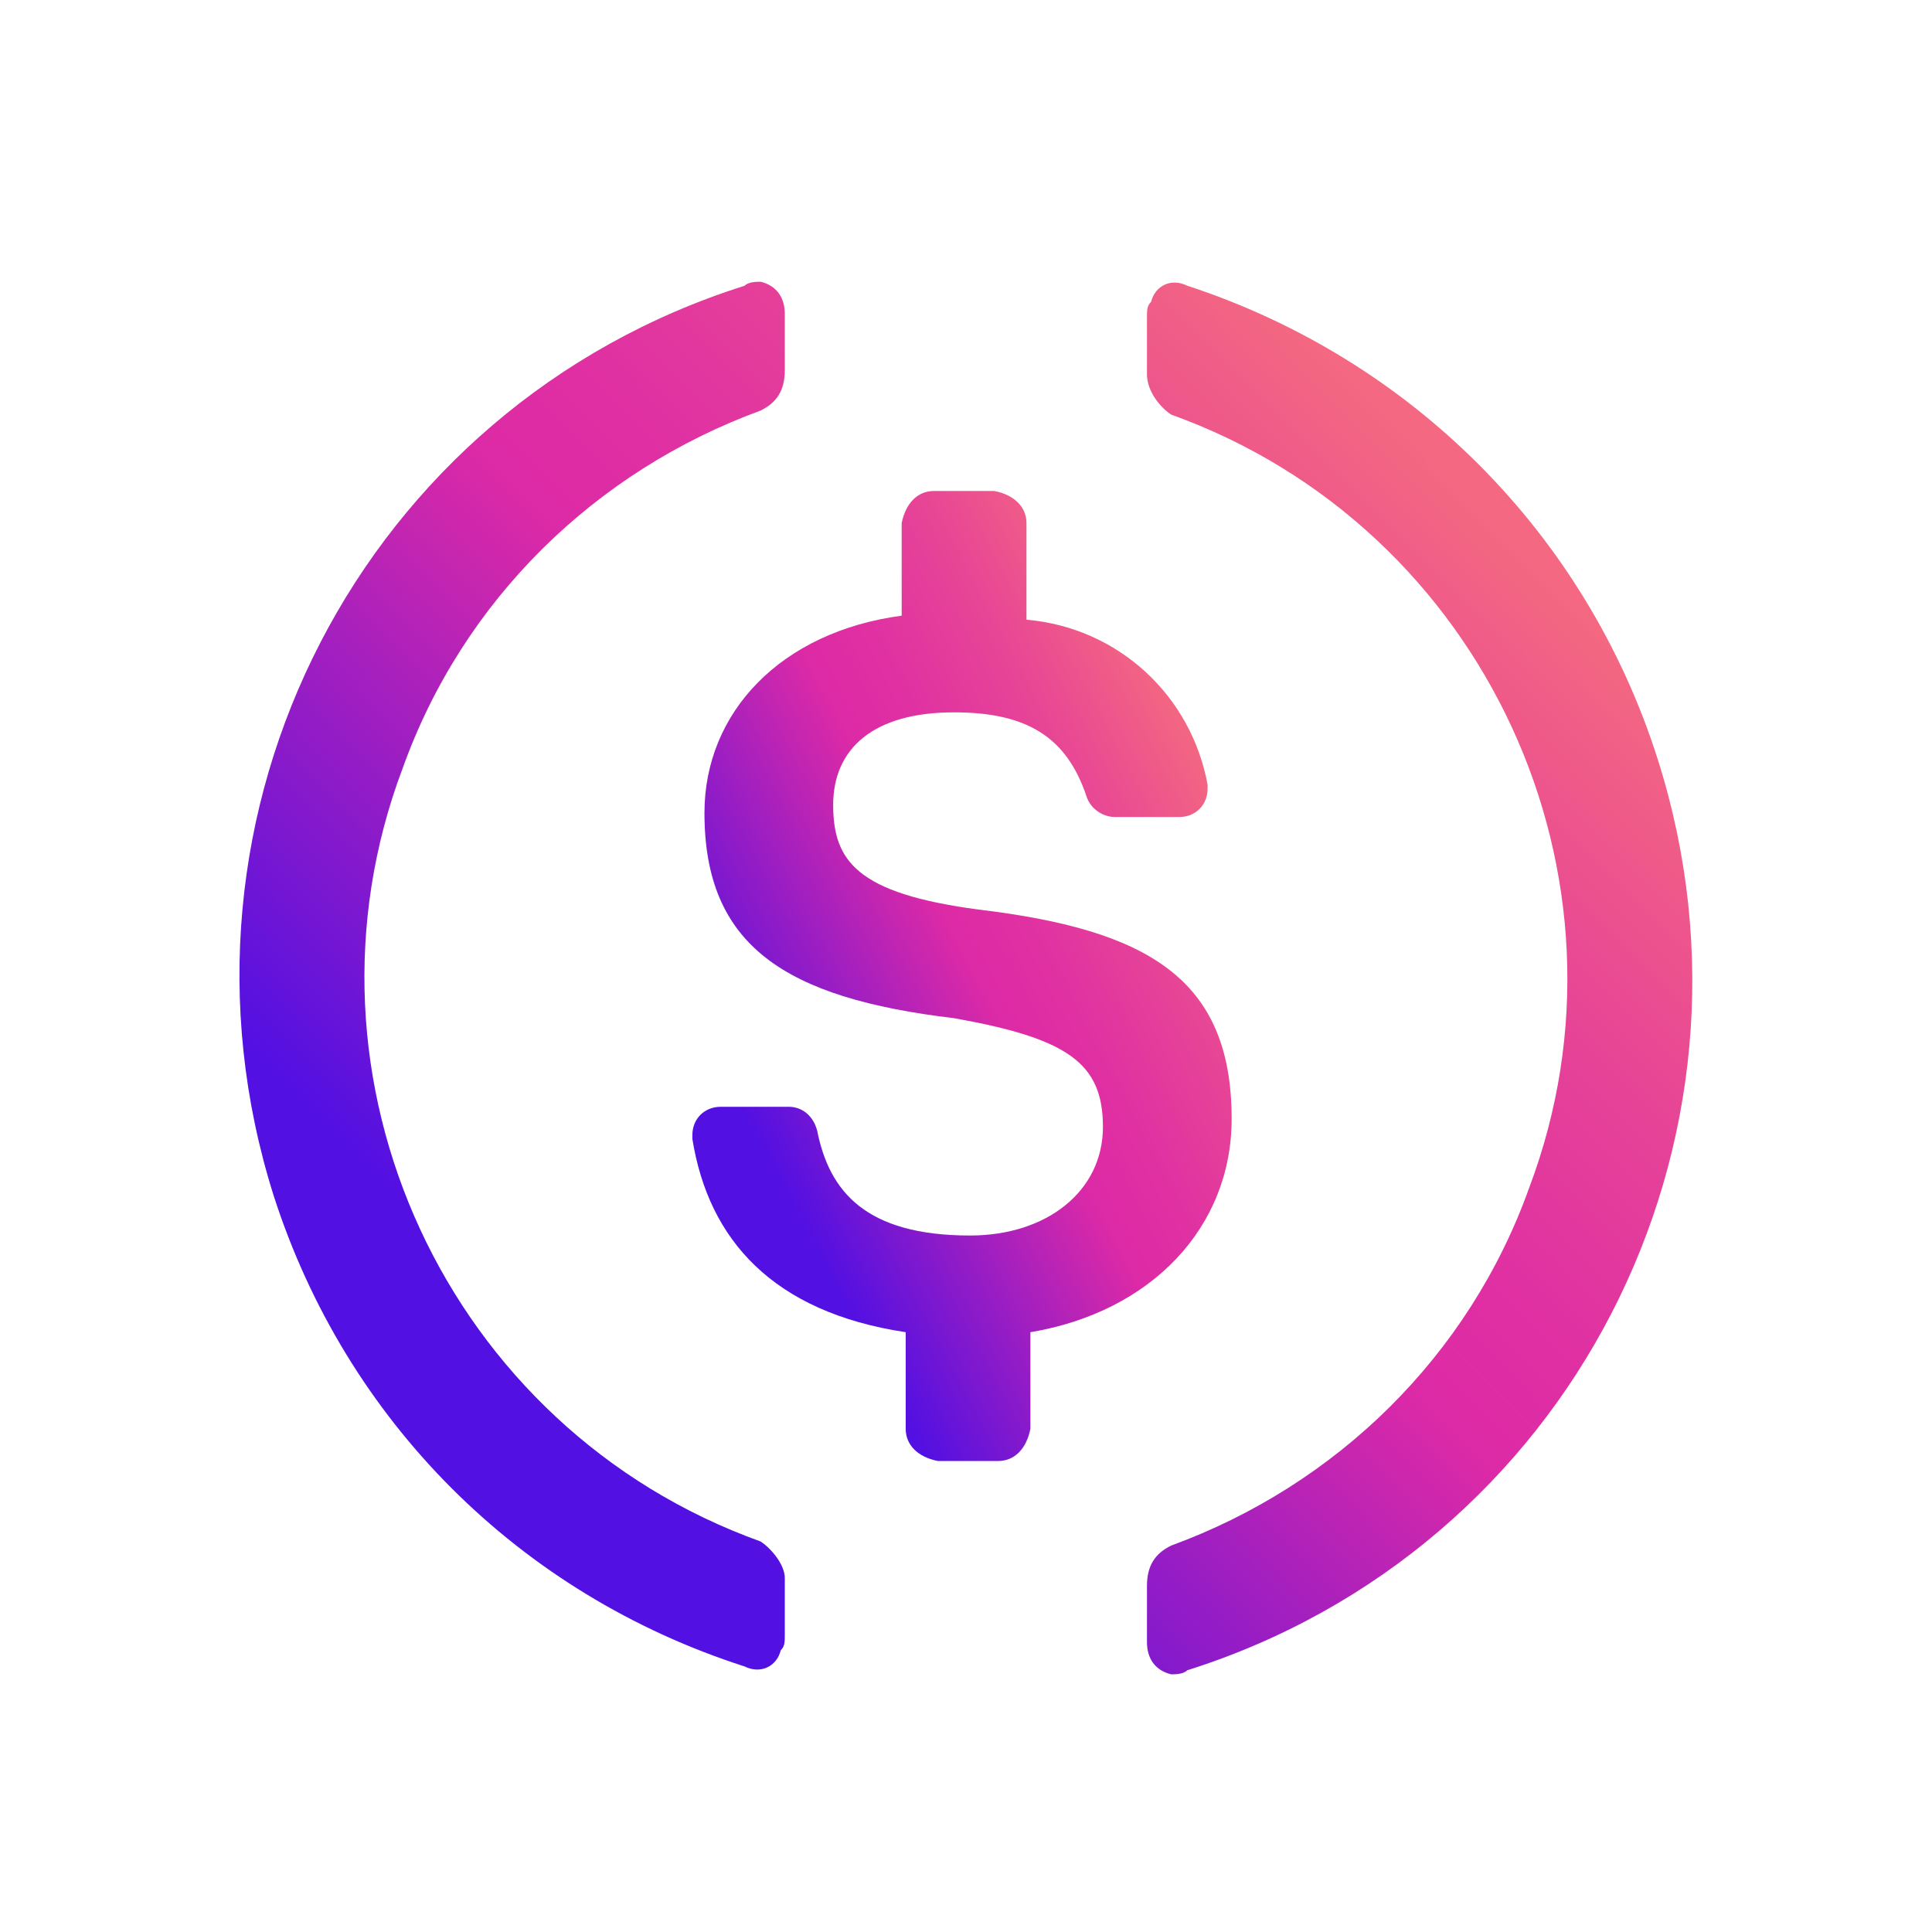 <svg width="24" height="24" viewBox="0 0 24 24" fill="none" xmlns="http://www.w3.org/2000/svg">
<g clip-path="url(#clip0_21558_140898)">
<path d="M15.3 13.899C15.3 12.149 14.249 11.549 12.149 11.298C10.649 11.098 10.35 10.698 10.35 9.999C10.35 9.299 10.85 8.849 11.85 8.849C12.749 8.849 13.25 9.149 13.499 9.899C13.55 10.049 13.7 10.149 13.85 10.149H14.65C14.851 10.149 15.001 9.999 15.001 9.798V9.748C14.8 8.647 13.9 7.798 12.751 7.698V6.498C12.751 6.298 12.601 6.148 12.351 6.099H11.601C11.401 6.099 11.251 6.249 11.201 6.498V7.648C9.702 7.848 8.751 8.848 8.751 10.098C8.751 11.748 9.751 12.399 11.851 12.648C13.251 12.898 13.701 13.198 13.701 13.998C13.701 14.799 13.002 15.348 12.051 15.348C10.752 15.348 10.302 14.799 10.152 14.049C10.101 13.848 9.951 13.749 9.801 13.749H8.952C8.751 13.749 8.601 13.899 8.601 14.099V14.149C8.802 15.4 9.601 16.3 11.251 16.549V17.749C11.251 17.95 11.401 18.1 11.65 18.149H12.4C12.601 18.149 12.751 17.999 12.8 17.749V16.549C14.299 16.299 15.3 15.249 15.3 13.899Z" fill="url(#paint0_linear_21558_140898)"/>
<path d="M9.449 19.149C5.549 17.749 3.549 13.399 5 9.549C5.75 7.449 7.4 5.85 9.449 5.1C9.65 5 9.749 4.85 9.749 4.599V3.9C9.749 3.699 9.65 3.549 9.449 3.5C9.399 3.5 9.299 3.5 9.249 3.55C4.499 5.05 1.899 10.1 3.399 14.851C4.299 17.651 6.449 19.801 9.249 20.701C9.449 20.8 9.649 20.701 9.699 20.5C9.749 20.45 9.749 20.401 9.749 20.3V19.601C9.749 19.449 9.599 19.25 9.449 19.149ZM14.748 3.549C14.548 3.45 14.349 3.549 14.299 3.75C14.248 3.8 14.248 3.849 14.248 3.95V4.65C14.248 4.85 14.398 5.049 14.548 5.15C18.448 6.55 20.448 10.9 18.998 14.75C18.248 16.85 16.598 18.45 14.548 19.2C14.348 19.299 14.248 19.449 14.248 19.7V20.4C14.248 20.6 14.348 20.75 14.548 20.799C14.598 20.799 14.698 20.799 14.748 20.749C19.498 19.249 22.098 14.199 20.598 9.448C19.698 6.6 17.499 4.449 14.748 3.549Z" fill="url(#paint1_linear_21558_140898)"/>
</g>
<defs>
<linearGradient id="paint0_linear_21558_140898" x1="15.009" y1="8" x2="7.204" y2="12.14" gradientUnits="userSpaceOnUse">
<stop offset="0.073" stop-color="#F46881"/>
<stop offset="0.083" stop-color="#F36682"/>
<stop offset="0.26" stop-color="#E74596"/>
<stop offset="0.407" stop-color="#E031A2"/>
<stop offset="0.506" stop-color="#DD2AA6"/>
<stop offset="0.888" stop-color="#5210E2"/>
</linearGradient>
<linearGradient id="paint1_linear_21558_140898" x1="20.24" y1="6.23" x2="6.708" y2="19.703" gradientUnits="userSpaceOnUse">
<stop offset="0.073" stop-color="#F46881"/>
<stop offset="0.083" stop-color="#F36682"/>
<stop offset="0.26" stop-color="#E74596"/>
<stop offset="0.407" stop-color="#E031A2"/>
<stop offset="0.506" stop-color="#DD2AA6"/>
<stop offset="0.888" stop-color="#5210E2"/>
</linearGradient>
<clipPath id="clip0_21558_140898">
<rect width="24" height="24" fill=""/>
</clipPath>
</defs>
</svg>
